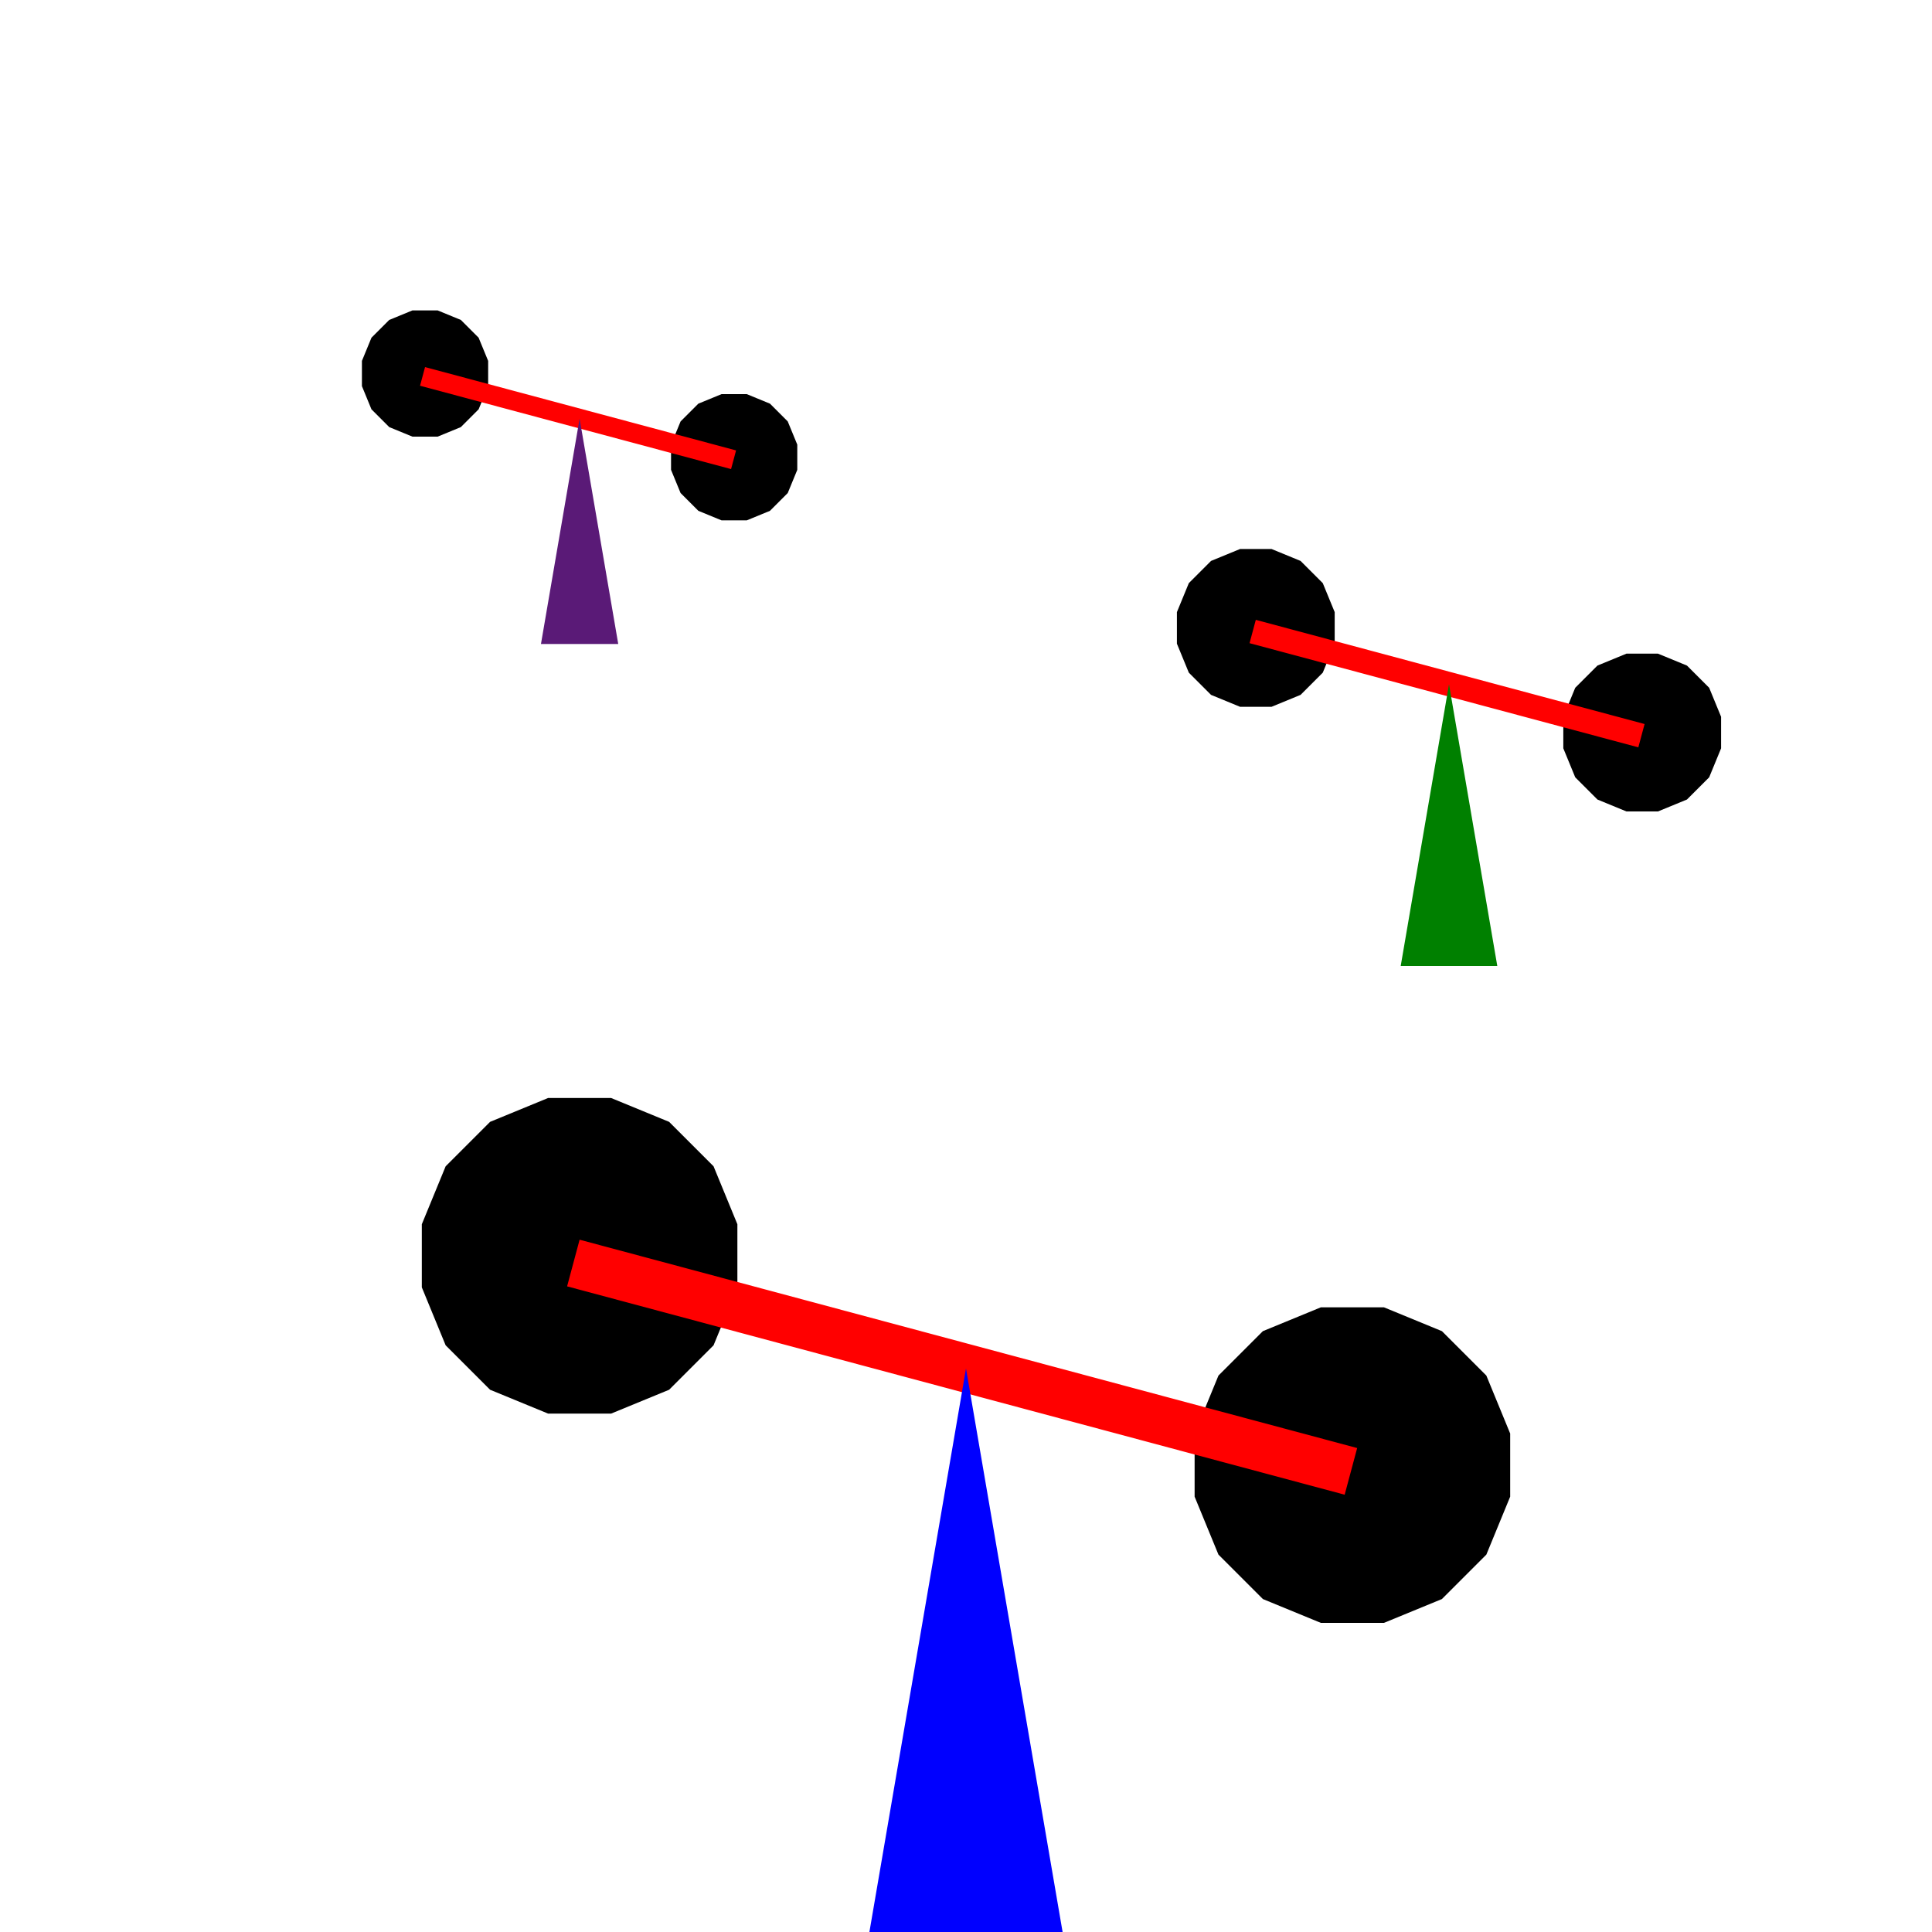 <?xml version="1.0"?>
<!DOCTYPE svg PUBLIC "-//W3C//DTD SVG 1.1//EN" "http://www.w3.org/Graphics/SVG/1.1/DTD/svg11.dtd">
<svg version="1.1" xmlns="http://www.w3.org/2000/svg" xmlns:xlink="http://www.w3.org/1999/xlink" width="600" height="600" viewBox="0 0 6 6" preserveAspectRatio="xMidYMid" style="background: white">
<defs>
   <g id="windmill">
        <g transform= "rotate (0,3.05,4.25)">
            
            
            <g transform= "rotate (0,1.8,3.9)">
                <animateTransform attributeName = "transform" type = "rotate" from = "0,1.8,3.9" to = "360,1.8,3.9" dur = "10s" repeatCount="indefinite" /> 
                <polygon points="2.29,3.998 2.216,4.178 2.078,4.316 1.898,4.39 1.702,4.39 1.522,4.316 1.384,4.178 1.31,3.998 1.31,3.802 1.384,3.622 1.522,3.484 1.702,3.41 1.898,3.41 2.078,3.484 2.216,3.622 2.29,3.802" fill="black"/>
            </g>
        
            <g transform= "rotate (0,4.2,4.55)">
                <animateTransform attributeName = "transform" type = "rotate" from = "0,4.2,4.55" to = "360,4.2,4.55" dur = "10s" repeatCount="indefinite" /> 
                <polygon points="4.69,4.648 4.616,4.828 4.478,4.966 4.298,5.04 4.102,5.04 3.922,4.966 3.784,4.828 3.71,4.648 3.71,4.452 3.784,4.272 3.922,4.134 4.102,4.06 4.298,4.06 4.478,4.134 4.616,4.272 4.69,4.452 4.69,4.648" fill="black"/>
            </g>
        
            <rect width="2.5" height="0.15" transform = "translate (1.8,3.85) rotate (15)" fill="red" />
        </g>
        
        <polygon points="3,4.25 2.7,6 3.3,6" />
    </g>
</defs>

<use xlink:href = "#windmill" fill="#0000ff"/>
<use xlink:href = "#windmill" transform = "scale(0.4,0.4) translate(1.5,-1)" fill="#5a1a77"/>
<use xlink:href = "#windmill" transform = "scale(0.5,0.5) translate(6,0)" fill="#008000" />
</svg>